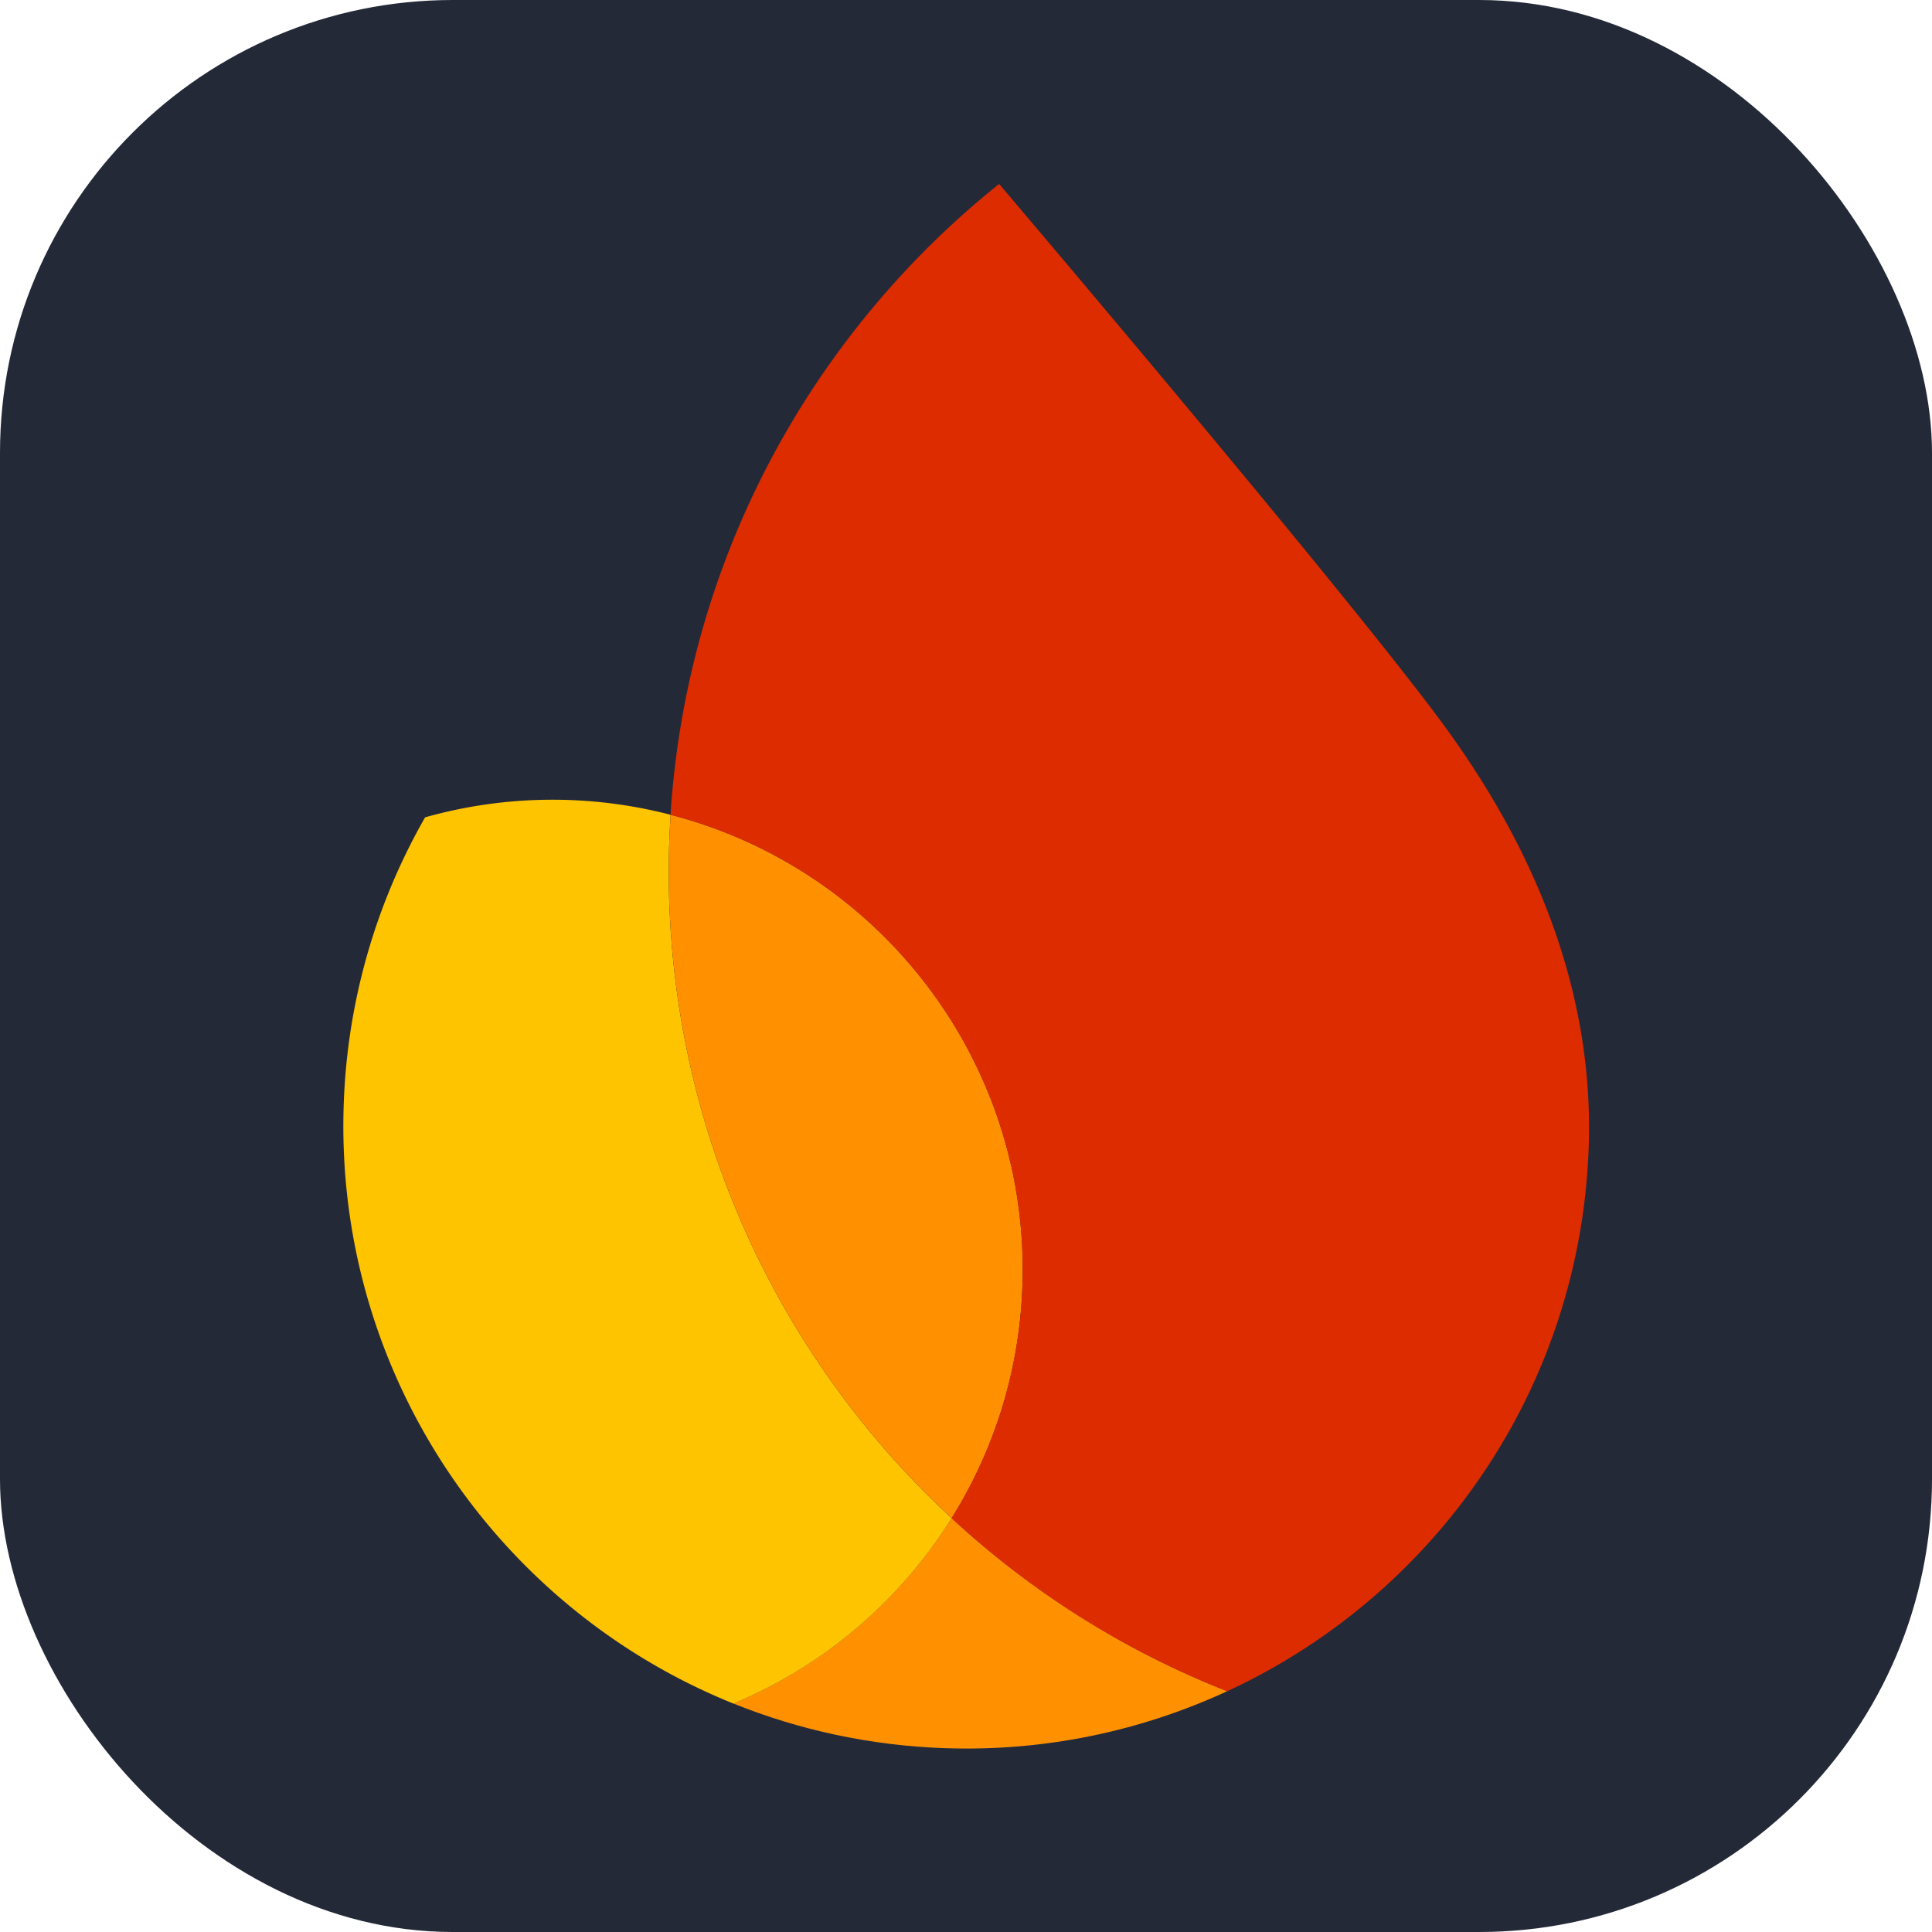 <svg xmlns="http://www.w3.org/2000/svg" width="256" height="256" fill="none" viewBox="0 0 256 256"><defs><clipPath id="FirebaseNew-Dark_svg__a"><path fill="#fff" d="M0 0h327v409H0z"/></clipPath></defs><rect width="256" height="256" fill="#242938" rx="60"/><g clip-path="url(#FirebaseNew-Dark_svg__a)" transform="translate(42.025 19.98)scale(.526)"><path fill="#FF9100" d="M104.884 391.164c16.491 6.638 34.384 10.577 53.17 11.232 25.425.888 49.6-4.368 71.215-14.354-25.918-10.183-49.392-25.074-69.425-43.589-12.988 20.792-32.194 37.215-54.96 46.71"/><path fill="#FFC400" d="M159.84 344.459c-45.732-42.295-73.473-103.51-71.13-170.654.077-2.18.193-4.36.327-6.538a118.4 118.4 0 0 0-61.85.647c-12.207 21.384-19.574 45.919-20.491 72.2-2.369 67.826 38.676 127.09 98.184 151.056 22.767-9.495 41.972-25.9 54.96-46.71"/><path fill="#FF9100" d="M159.842 344.458c10.632-17.016 17.078-36.965 17.828-58.456 1.975-56.534-36.03-105.167-88.63-118.737-.136 2.178-.25 4.358-.326 6.537-2.346 67.144 25.397 128.36 71.128 170.656"/><path fill="#DD2C00" d="M171.788 8.353c-29.958 24-53.615 55.646-67.928 92.102-8.194 20.881-13.343 43.311-14.846 66.823 52.6 13.572 90.606 62.203 88.632 118.737-.75 21.493-7.216 41.42-17.83 58.456a221.5 221.5 0 0 0 69.427 43.59c52.023-24.049 88.934-75.795 91.071-137.001 1.385-39.656-13.85-75-35.38-104.832C262.199 114.678 171.788 8.353 171.788 8.353"/></g></svg>